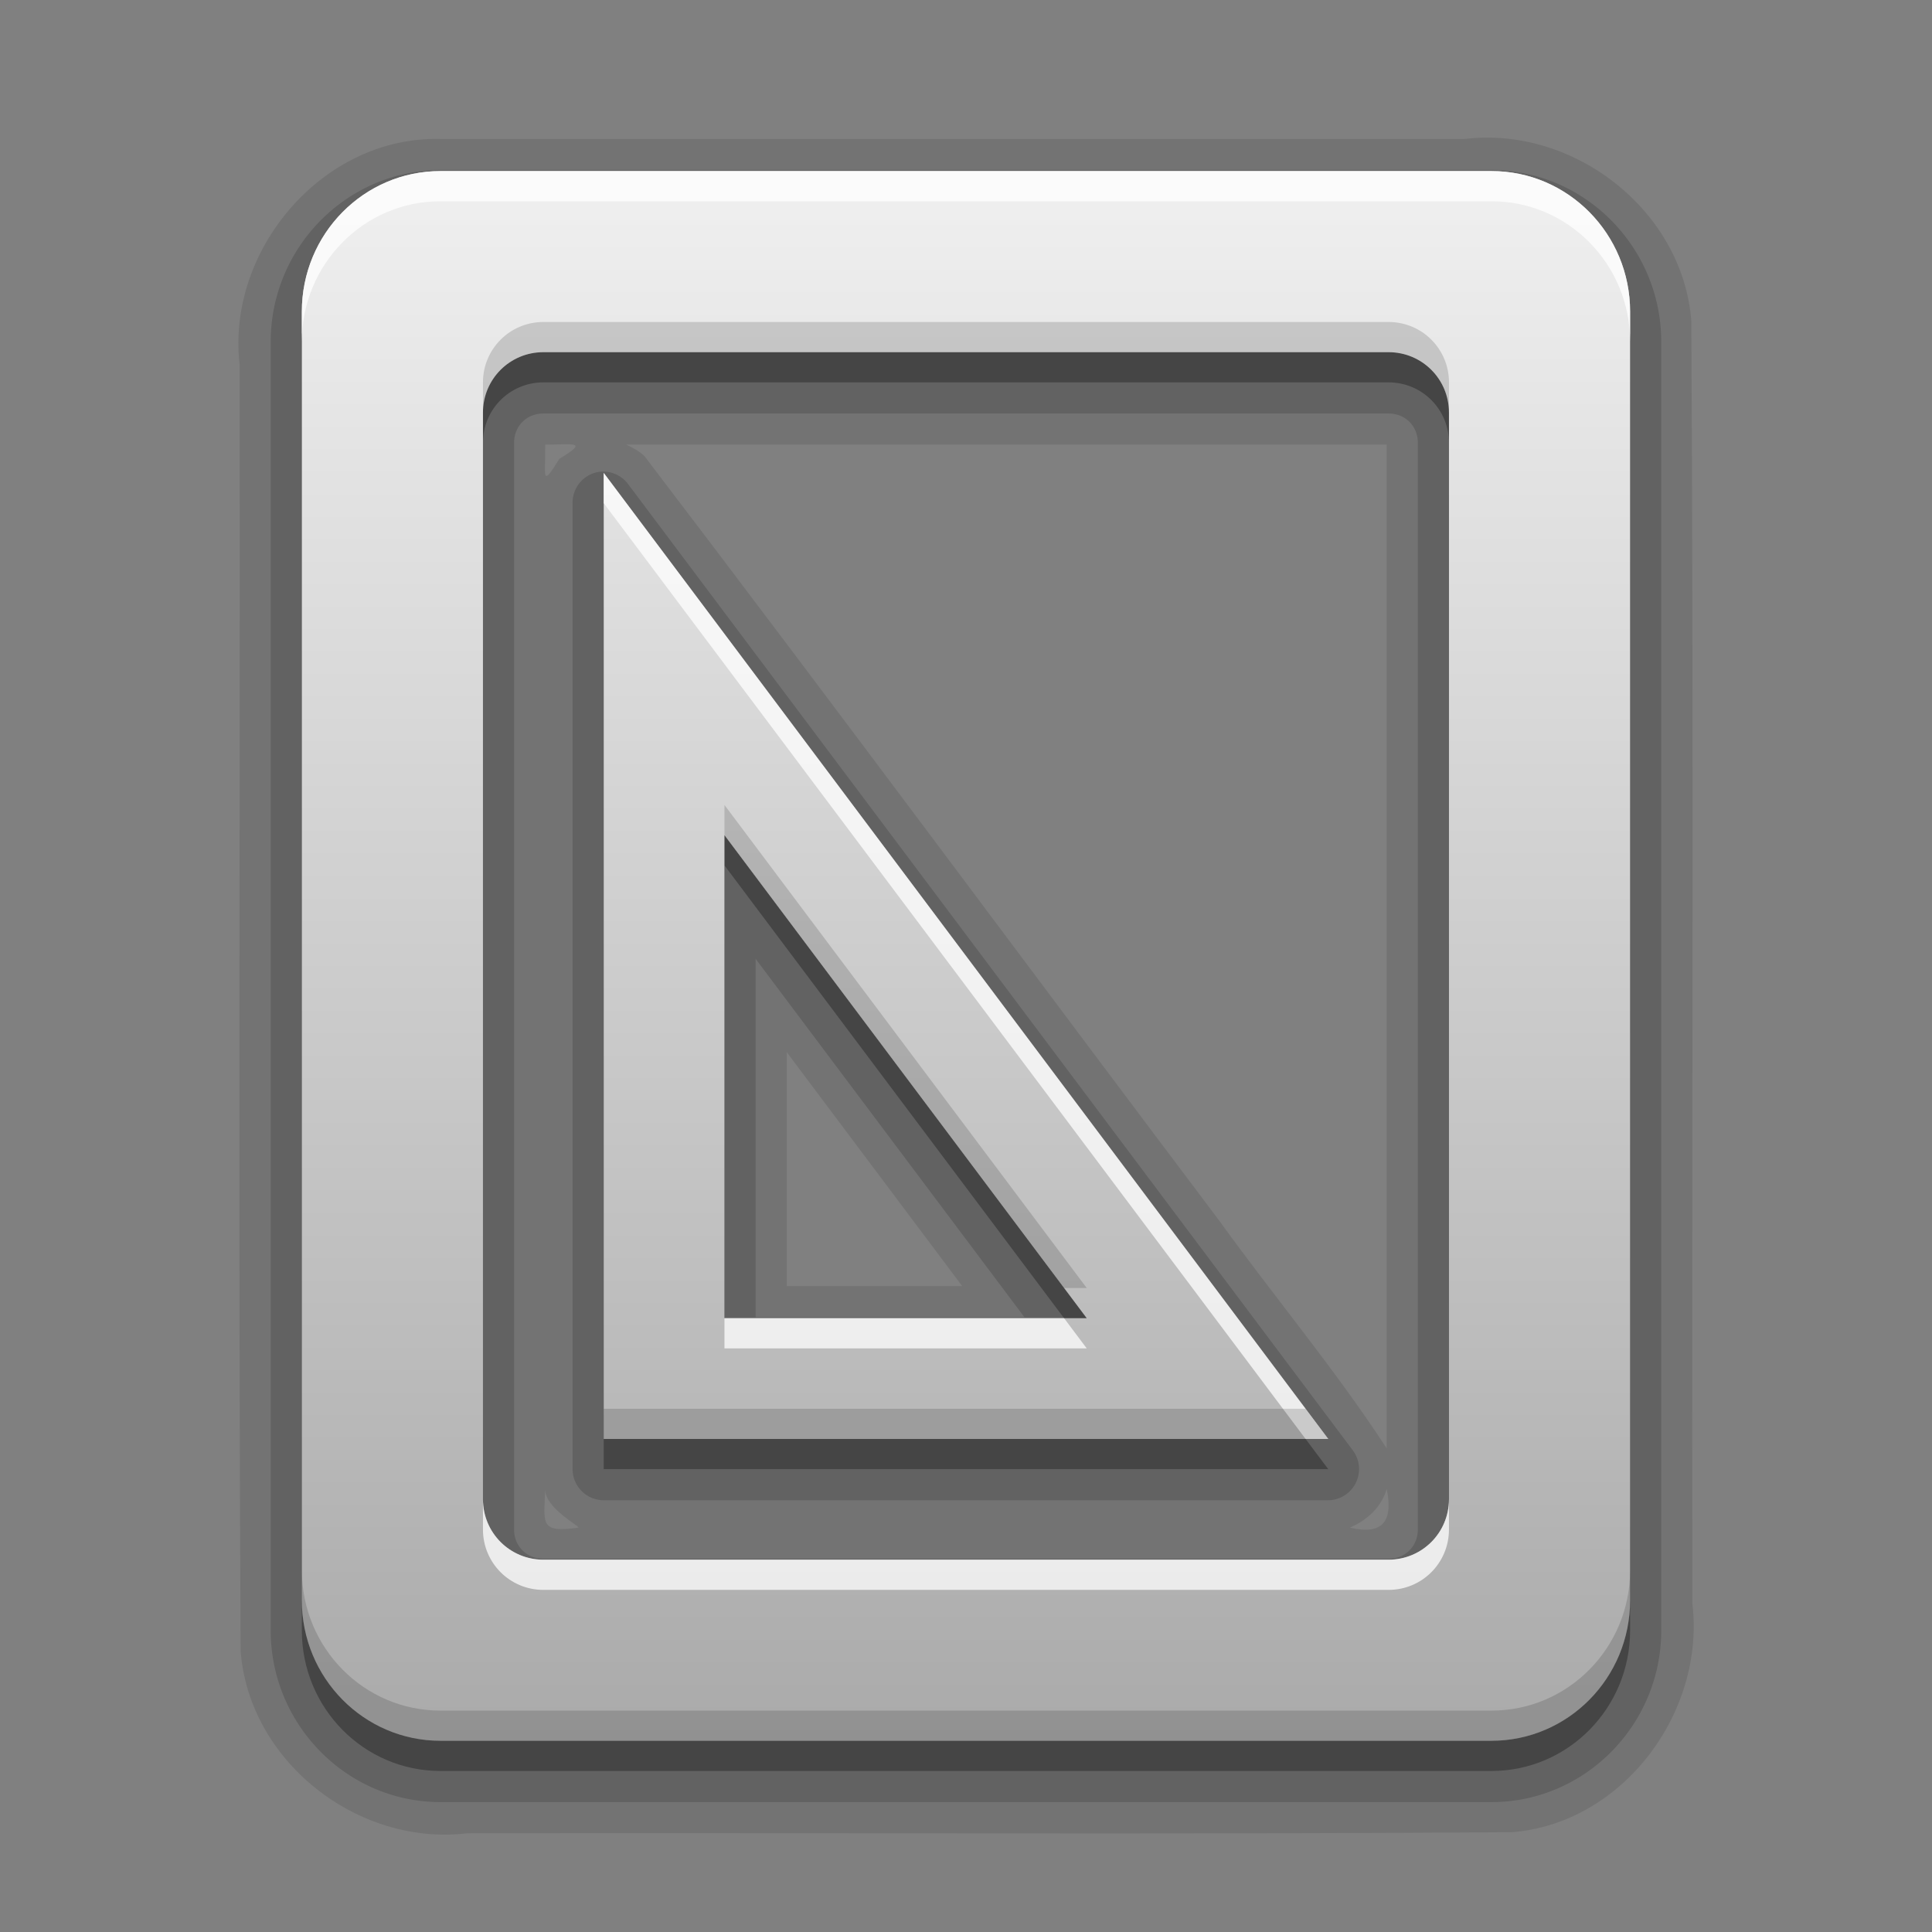 <?xml version="1.0" encoding="UTF-8" standalone="no"?>
<!-- Created with Inkscape (http://www.inkscape.org/) -->

<svg
   xmlns:dc="http://purl.org/dc/elements/1.1/"
   xmlns:cc="http://creativecommons.org/ns#"
   xmlns:rdf="http://www.w3.org/1999/02/22-rdf-syntax-ns#"
   xmlns:svg="http://www.w3.org/2000/svg"
   xmlns="http://www.w3.org/2000/svg"
   xmlns:xlink="http://www.w3.org/1999/xlink"
   xmlns:sodipodi="http://sodipodi.sourceforge.net/DTD/sodipodi-0.dtd"
   xmlns:inkscape="http://www.inkscape.org/namespaces/inkscape"
   version="1.0"
   width="96"
   height="96"
   id="svg2408"
   style="display:inline"
   sodipodi:docname="document-page-setup.svg"
   inkscape:version="0.92.2 2405546, 2018-03-11">
  <rect width="100%" height="100%" fill="#808080" stroke="none"/>
  <sodipodi:namedview
     pagecolor="#ffffff"
     bordercolor="#666666"
     borderopacity="1"
     objecttolerance="10"
     gridtolerance="10"
     guidetolerance="10"
     inkscape:pageopacity="0"
     inkscape:pageshadow="2"
     inkscape:window-width="750"
     inkscape:window-height="480"
     id="namedview1072"
     showgrid="false"
     inkscape:zoom="2.4583333"
     inkscape:cx="48"
     inkscape:cy="48"
     inkscape:window-x="52"
     inkscape:window-y="0"
     inkscape:window-maximized="0"
     inkscape:current-layer="svg2408" />
  <defs
     id="defs2410">
    <linearGradient
       id="linearGradient3637">
      <stop
         id="stop3639"
         style="stop-color:#f0f0f0;stop-opacity:1"
         offset="0" />
      <stop
         id="stop3641"
         style="stop-color:#dcdcdc;stop-opacity:1"
         offset="1" />
    </linearGradient>
    <linearGradient
       x1="45.448"
       y1="92.54"
       x2="45.448"
       y2="7.017"
       id="ButtonShadow"
       gradientUnits="userSpaceOnUse"
       gradientTransform="scale(1.006,0.994)">
      <stop
         id="stop3750"
         style="stop-color:#000000;stop-opacity:1"
         offset="0" />
      <stop
         id="stop3752"
         style="stop-color:#000000;stop-opacity:0.588"
         offset="1" />
    </linearGradient>
    <linearGradient
       id="linearGradient3737">
      <stop
         id="stop3739"
         style="stop-color:#ffffff;stop-opacity:1"
         offset="0" />
      <stop
         id="stop3741"
         style="stop-color:#ffffff;stop-opacity:0"
         offset="1" />
    </linearGradient>
    <linearGradient
       id="linearGradient3700">
      <stop
         id="stop3702"
         style="stop-color:#2276c5;stop-opacity:1"
         offset="0" />
      <stop
         id="stop3704"
         style="stop-color:#68baf4;stop-opacity:1"
         offset="1" />
    </linearGradient>
    <filter
       color-interpolation-filters="sRGB"
       id="filter3174">
      <feGaussianBlur
         id="feGaussianBlur3176"
         stdDeviation="1.71" />
    </filter>
    <linearGradient
       x1="36.357"
       y1="6"
       x2="36.357"
       y2="63.893"
       id="linearGradient3188"
       xlink:href="#linearGradient3737"
       gradientUnits="userSpaceOnUse" />
    <radialGradient
       cx="48"
       cy="90.172"
       r="42"
       fx="48"
       fy="90.172"
       id="radialGradient3619"
       xlink:href="#linearGradient3737"
       gradientUnits="userSpaceOnUse"
       gradientTransform="matrix(1.157,0,0,0.996,-7.551,0.197)" />
    <linearGradient
       x1="48"
       y1="90"
       x2="48"
       y2="5.988"
       id="linearGradient2843"
       xlink:href="#linearGradient3700"
       gradientUnits="userSpaceOnUse"
       gradientTransform="translate(0,100)" />
    <clipPath
       id="clipPath3625">
      <path
         d="M 0,0 0,96 96,96 96,0 0,0 z m 12,6 72,0 c 3.324,0 6,2.676 6,6 l 0,72 c 0,3.324 -2.676,6 -6,6 L 12,90 C 8.676,90 6,87.324 6,84 L 6,12 C 6,8.676 8.676,6 12,6 z"
         inkscape:connector-curvature="0"
         id="path3627"
         style="fill:#ffffff;fill-opacity:1;stroke:none" />
    </clipPath>
    <linearGradient
       x1="44.512"
       y1="6"
       x2="44.512"
       y2="90.015"
       id="linearGradient3643"
       xlink:href="#linearGradient3637"
       gradientUnits="userSpaceOnUse" />
    <clipPath
       id="clipPath3649">
      <rect
         width="76"
         height="76"
         rx="4"
         ry="4"
         x="10"
         y="10"
         id="rect3651"
         style="fill:#ffffff;fill-opacity:1;fill-rule:nonzero;stroke:none" />
    </clipPath>
    <filter
       color-interpolation-filters="sRGB"
       id="filter3657">
      <feGaussianBlur
         id="feGaussianBlur3659"
         stdDeviation="1.14" />
    </filter>
    <linearGradient
       id="linearGradient4081">
      <stop
         id="stop4083"
         style="stop-color:#aaaaaa;stop-opacity:1"
         offset="0" />
      <stop
         id="stop4085"
         style="stop-color:#f0f0f0;stop-opacity:1"
         offset="1" />
    </linearGradient>
    <linearGradient
       x1="49"
       y1="72.09"
       x2="49"
       y2="23.729"
       id="linearGradient3746"
       xlink:href="#linearGradient4081"
       gradientUnits="userSpaceOnUse"
       gradientTransform="matrix(1.263,0,0,1,81.053,0)" />
    <linearGradient
       x1="48"
       y1="74"
       x2="48"
       y2="21.914"
       id="linearGradient3762"
       xlink:href="#linearGradient4081"
       gradientUnits="userSpaceOnUse"
       gradientTransform="matrix(1.5,0,0,1.5,-24.001,-24.5)" />
    <linearGradient
       x1="36.357"
       y1="6"
       x2="36.357"
       y2="63.893"
       id="linearGradient3188-0"
       xlink:href="#linearGradient3737-0"
       gradientUnits="userSpaceOnUse" />
    <linearGradient
       id="linearGradient3737-0">
      <stop
         id="stop3739-0"
         style="stop-color:#ffffff;stop-opacity:1"
         offset="0" />
      <stop
         id="stop3741-7"
         style="stop-color:#ffffff;stop-opacity:0"
         offset="1" />
    </linearGradient>
    <radialGradient
       cx="48"
       cy="90.172"
       r="42"
       fx="48"
       fy="90.172"
       id="radialGradient3619-5"
       xlink:href="#linearGradient3737-0"
       gradientUnits="userSpaceOnUse"
       gradientTransform="matrix(1.157,0,0,0.996,-7.551,0.197)" />
    <linearGradient
       x1="45.448"
       y1="92.54"
       x2="45.448"
       y2="7.017"
       id="ButtonShadow-0"
       gradientUnits="userSpaceOnUse"
       gradientTransform="matrix(1.006,0,0,0.994,100,0)">
      <stop
         id="stop3750-8"
         style="stop-color:#000000;stop-opacity:1"
         offset="0" />
      <stop
         id="stop3752-5"
         style="stop-color:#000000;stop-opacity:0.588"
         offset="1" />
    </linearGradient>
    <linearGradient
       x1="32.251"
       y1="6.132"
       x2="32.251"
       y2="90.239"
       id="linearGradient3780"
       xlink:href="#ButtonShadow-0"
       gradientUnits="userSpaceOnUse"
       gradientTransform="matrix(1.024,0,0,-1.012,-1.143,98.071)" />
    <linearGradient
       x1="32.251"
       y1="6.132"
       x2="32.251"
       y2="90.239"
       id="linearGradient3772"
       xlink:href="#ButtonShadow-0"
       gradientUnits="userSpaceOnUse"
       gradientTransform="matrix(1.024,0,0,-1.012,-1.143,98.071)" />
    <linearGradient
       x1="32.251"
       y1="6.132"
       x2="32.251"
       y2="90.239"
       id="linearGradient3725-5"
       xlink:href="#ButtonShadow-0"
       gradientUnits="userSpaceOnUse"
       gradientTransform="matrix(1.024,0,0,-1.012,-1.143,98.071)" />
    <linearGradient
       x1="32.251"
       y1="6.132"
       x2="32.251"
       y2="90.239"
       id="linearGradient3721-5"
       xlink:href="#ButtonShadow-0"
       gradientUnits="userSpaceOnUse"
       gradientTransform="matrix(1,0,0,-1,0,97)" />
    <linearGradient
       x1="32.251"
       y1="6.132"
       x2="32.251"
       y2="90.239"
       id="linearGradient3289"
       xlink:href="#ButtonShadow-0"
       gradientUnits="userSpaceOnUse"
       gradientTransform="matrix(1.024,0,0,-1.012,-1.143,98.071)" />
  </defs>
  <g
     id="layer2"
     style="display:none">
    <rect
       width="86"
       height="85"
       rx="6"
       ry="6"
       x="5"
       y="7"
       clip-path="url(#clipPath3625)"
       id="rect3745"
       style="opacity:0.9;fill:url(#ButtonShadow);fill-opacity:1;fill-rule:nonzero;stroke:none;filter:url(#filter3174)" />
  </g>
  <g
     id="layer1"
     style="display:none">
    <rect
       width="84"
       height="84"
       rx="6"
       ry="6"
       x="6"
       y="6"
       id="rect2419"
       style="opacity:0.7;fill:#000000;fill-opacity:1;fill-rule:nonzero;stroke:none" />
    <path
       d="m 14,10 c -2.216,0 -4,1.784 -4,4 l 0,68 c 0,2.216 1.784,4 4,4 l 68,0 c 2.216,0 4,-1.784 4,-4 l 0,-68 c 0,-2.216 -1.784,-4 -4,-4 l -68,0 z m 0,3.062 68,0 c 0.579,0 0.938,0.359 0.938,0.938 l 0,68 c 0,0.579 -0.359,0.938 -0.938,0.938 l -68,0 c -0.579,0 -0.938,-0.359 -0.938,-0.938 l 0,-68 c 0,-0.579 0.359,-0.938 0.938,-0.938 z"
       inkscape:connector-curvature="0"
       id="rect3726"
       style="opacity:0.08;fill:#000000;fill-opacity:1;fill-rule:nonzero;stroke:none" />
    <path
       d="M 12,6 C 8.676,6 6,8.676 6,12 l 0,72 c 0,3.324 2.676,6 6,6 l 72,0 c 3.324,0 6,-2.676 6,-6 L 90,12 C 90,8.676 87.324,6 84,6 L 12,6 z m 2,4 68,0 c 2.216,0 4,1.784 4,4 l 0,68 c 0,2.216 -1.784,4 -4,4 l -68,0 c -2.216,0 -4,-1.784 -4,-4 l 0,-68 c 0,-2.216 1.784,-4 4,-4 z"
       inkscape:connector-curvature="0"
       id="rect3629"
       style="fill:url(#linearGradient3643);fill-opacity:1;fill-rule:nonzero;stroke:none" />
    <path
       d="M 12,6 C 8.676,6 6,8.676 6,12 l 0,2 0,68 0,2 c 0,0.335 0.041,0.651 0.094,0.969 0.049,0.296 0.097,0.597 0.188,0.875 0.01,0.03 0.021,0.064 0.031,0.094 0.099,0.288 0.235,0.547 0.375,0.812 0.145,0.274 0.316,0.536 0.5,0.781 0.184,0.246 0.374,0.473 0.594,0.688 0.44,0.428 0.943,0.815 1.5,1.094 0.279,0.14 0.573,0.247 0.875,0.344 -0.256,-0.1 -0.487,-0.236 -0.719,-0.375 -0.007,-0.004 -0.024,0.004 -0.031,0 -0.032,-0.019 -0.062,-0.043 -0.094,-0.062 -0.12,-0.077 -0.231,-0.164 -0.344,-0.25 -0.106,-0.081 -0.213,-0.161 -0.312,-0.25 C 8.478,88.557 8.309,88.373 8.156,88.188 8.049,88.057 7.938,87.922 7.844,87.781 7.819,87.743 7.805,87.695 7.781,87.656 7.716,87.553 7.651,87.452 7.594,87.344 7.493,87.149 7.388,86.928 7.312,86.719 7.305,86.697 7.289,86.678 7.281,86.656 7.249,86.564 7.245,86.469 7.219,86.375 7.188,86.268 7.148,86.172 7.125,86.062 7.052,85.721 7,85.364 7,85 L 7,83 7,15 7,13 C 7,10.218 9.218,8 12,8 l 2,0 68,0 2,0 c 2.782,0 5,2.218 5,5 l 0,2 0,68 0,2 c 0,0.364 -0.052,0.721 -0.125,1.062 -0.044,0.207 -0.088,0.398 -0.156,0.594 -0.008,0.022 -0.023,0.041 -0.031,0.062 -0.063,0.174 -0.138,0.367 -0.219,0.531 -0.042,0.083 -0.079,0.17 -0.125,0.25 -0.055,0.097 -0.127,0.188 -0.188,0.281 -0.094,0.141 -0.205,0.276 -0.312,0.406 -0.143,0.174 -0.303,0.347 -0.469,0.5 -0.011,0.01 -0.02,0.021 -0.031,0.031 -0.138,0.126 -0.285,0.234 -0.438,0.344 -0.103,0.073 -0.204,0.153 -0.312,0.219 -0.007,0.004 -0.024,-0.004 -0.031,0 -0.232,0.139 -0.463,0.275 -0.719,0.375 0.302,-0.097 0.596,-0.204 0.875,-0.344 0.557,-0.279 1.06,-0.666 1.5,-1.094 0.22,-0.214 0.409,-0.442 0.594,-0.688 0.184,-0.246 0.355,-0.508 0.5,-0.781 0.14,-0.265 0.276,-0.525 0.375,-0.812 0.01,-0.031 0.021,-0.063 0.031,-0.094 0.09,-0.278 0.139,-0.579 0.188,-0.875 C 89.959,84.651 90,84.335 90,84 l 0,-2 0,-68 0,-2 C 90,8.676 87.324,6 84,6 L 12,6 z"
       inkscape:connector-curvature="0"
       id="rect3728"
       style="fill:url(#linearGradient3188);fill-opacity:1;fill-rule:nonzero;stroke:none" />
    <path
       d="M 12,90 C 8.676,90 6,87.324 6,84 L 6,82 6,14 6,12 c 0,-0.335 0.041,-0.651 0.094,-0.969 0.049,-0.296 0.097,-0.597 0.188,-0.875 C 6.291,10.126 6.302,10.093 6.312,10.062 6.411,9.775 6.547,9.515 6.688,9.25 6.832,8.976 7.003,8.714 7.188,8.469 7.372,8.223 7.561,7.995 7.781,7.781 8.221,7.353 8.724,6.967 9.281,6.688 9.56,6.548 9.855,6.441 10.156,6.344 9.9,6.444 9.67,6.58 9.438,6.719 c -0.007,0.004 -0.024,-0.004 -0.031,0 -0.032,0.019 -0.062,0.043 -0.094,0.062 -0.12,0.077 -0.231,0.164 -0.344,0.25 -0.106,0.081 -0.213,0.161 -0.312,0.25 C 8.478,7.443 8.309,7.627 8.156,7.812 8.049,7.943 7.938,8.078 7.844,8.219 7.819,8.257 7.805,8.305 7.781,8.344 7.716,8.447 7.651,8.548 7.594,8.656 7.493,8.851 7.388,9.072 7.312,9.281 7.305,9.303 7.289,9.322 7.281,9.344 7.249,9.436 7.245,9.531 7.219,9.625 7.188,9.732 7.148,9.828 7.125,9.938 7.052,10.279 7,10.636 7,11 l 0,2 0,68 0,2 c 0,2.782 2.218,5 5,5 l 2,0 68,0 2,0 c 2.782,0 5,-2.218 5,-5 l 0,-2 0,-68 0,-2 C 89,10.636 88.948,10.279 88.875,9.938 88.831,9.731 88.787,9.54 88.719,9.344 88.711,9.322 88.695,9.303 88.688,9.281 88.625,9.108 88.549,8.914 88.469,8.75 88.427,8.667 88.39,8.58 88.344,8.5 88.289,8.403 88.217,8.312 88.156,8.219 88.062,8.078 87.951,7.943 87.844,7.812 87.701,7.638 87.541,7.466 87.375,7.312 87.364,7.302 87.355,7.291 87.344,7.281 87.205,7.156 87.059,7.047 86.906,6.938 86.804,6.864 86.702,6.784 86.594,6.719 c -0.007,-0.004 -0.024,0.004 -0.031,0 -0.232,-0.139 -0.463,-0.275 -0.719,-0.375 0.302,0.097 0.596,0.204 0.875,0.344 0.557,0.279 1.06,0.666 1.5,1.094 0.22,0.214 0.409,0.442 0.594,0.688 0.184,0.246 0.355,0.508 0.5,0.781 0.14,0.265 0.276,0.525 0.375,0.812 0.01,0.031 0.021,0.063 0.031,0.094 0.09,0.278 0.139,0.579 0.188,0.875 C 89.959,11.349 90,11.665 90,12 l 0,2 0,68 0,2 c 0,3.324 -2.676,6 -6,6 l -72,0 z"
       inkscape:connector-curvature="0"
       id="path3615"
       style="opacity:0.6;fill:url(#radialGradient3619);fill-opacity:1;fill-rule:nonzero;stroke:none" />
    <rect
       width="84"
       height="84"
       rx="6"
       ry="6"
       x="6"
       y="106"
       id="rect2841"
       style="fill:url(#linearGradient2843);fill-opacity:1;fill-rule:nonzero;stroke:none" />
    <rect
       width="76"
       height="76"
       rx="4"
       ry="4"
       x="10"
       y="110"
       id="rect3634"
       style="fill:#ff0000;fill-opacity:1;fill-rule:nonzero;stroke:none" />
    <path
       d="m 14,9 c -2.753,0 -5,2.247 -5,5 l 0,68 c 0,2.753 2.247,5 5,5 l 68,0 c 2.753,0 5,-2.247 5,-5 L 87,14 C 87,11.247 84.753,9 82,9 L 14,9 z m 0,2 68,0 c 1.679,0 3,1.321 3,3 l 0,68 c 0,1.679 -1.321,3 -3,3 l -68,0 c -1.679,0 -3,-1.321 -3,-3 l 0,-68 c 0,-1.679 1.321,-3 3,-3 z"
       inkscape:connector-curvature="0"
       transform="translate(-110,0)"
       clip-path="url(#clipPath3649)"
       id="rect3647"
       style="font-size:medium;font-style:normal;font-variant:normal;font-weight:normal;font-stretch:normal;text-indent:0;text-align:start;text-decoration:none;line-height:normal;letter-spacing:normal;word-spacing:normal;text-transform:none;direction:ltr;block-progression:tb;writing-mode:lr-tb;text-anchor:start;color:#000000;fill:#000000;fill-opacity:1;stroke:none;stroke-width:2;marker:none;visibility:visible;display:inline;overflow:visible;filter:url(#filter3657);enable-background:accumulate;font-family:Abandoned Bitplane;-inkscape-font-specification:Abandoned Bitplane" />
    <path
       d="m 14.089,10 c -2.216,0 -4,1.784 -4,4 l 0,68 c 0,2.216 1.784,4 4,4 l 68,0 c 2.216,0 4,-1.784 4,-4 l 0,-68 c 0,-2.216 -1.784,-4 -4,-4 l -68,0 z m 0,2 68,0 c 1.14,0 2,0.86 2,2 l 0,68 c 0,1.14 -0.86,2 -2,2 l -68,0 c -1.14,0 -2,-0.86 -2,-2 l 0,-68 c 0,-1.14 0.86,-2 2,-2 z"
       inkscape:connector-curvature="0"
       id="path3709"
       style="opacity:0.16;fill:#000000;fill-opacity:1;fill-rule:nonzero;stroke:none" />
    <path
       d="m 14,10 c -2.216,0 -4,1.784 -4,4 l 0,68 c 0,2.216 1.784,4 4,4 l 68,0 c 2.216,0 4,-1.784 4,-4 l 0,-68 c 0,-2.216 -1.784,-4 -4,-4 l -68,0 z m 0,1 68,0 c 1.674,0 3,1.326 3,3 l 0,68 c 0,1.674 -1.326,3 -3,3 l -68,0 c -1.674,0 -3,-1.326 -3,-3 l 0,-68 c 0,-1.674 1.326,-3 3,-3 z"
       inkscape:connector-curvature="0"
       id="path3707"
       style="opacity:0.36;fill:#000000;fill-opacity:1;fill-rule:nonzero;stroke:none" />
  </g>
  <path
     style="color:#000000;display:inline;overflow:visible;visibility:visible;opacity:0.1;fill:#000000;fill-opacity:1;fill-rule:nonzero;stroke:none;stroke-width:1.5;marker:none;enable-background:accumulate"
     id="path3975"
     inkscape:connector-curvature="0"
     d="m 21.889,6.906 c -5.818,-0.156 -10.633,5.488 -9.984,11.187 0.034,21.314 -0.069,42.633 0.052,63.945 0.414,5.504 5.843,9.715 11.264,9.056 17.302,-0.035 34.609,0.07 51.908,-0.053 5.521,-0.442 9.607,-5.959 8.964,-11.356 -0.034,-21.24 0.069,-42.485 -0.052,-63.723 -0.414,-5.504 -5.843,-9.715 -11.264,-9.056 -16.963,0 -33.925,0 -50.888,0 z m 5.203,15.187 c 1.413,-0.001 2.189,-0.195 0.703,0.703 -0.922,1.501 -0.688,0.855 -0.703,-0.628 v -0.075 z m 4.031,0 c 12.594,0 25.188,0 37.781,0 0,16.625 0,33.25 0,49.875 C 66.357,68.059 63.32,64.45 60.585,60.656 51.052,48.005 41.618,35.25 32.024,22.664 31.769,22.419 31.443,22.249 31.124,22.094 Z m 7.969,30.188 c 2.906,3.875 5.812,7.75 8.719,11.625 -2.906,0 -5.812,0 -8.719,0 0,-3.875 0,-7.75 0,-11.625 z m 29.812,21.703 c 0.332,1.582 -0.184,2.316 -1.828,1.922 0.838,-0.354 1.578,-1.03 1.828,-1.922 z m -41.812,0.047 c 0.022,0.914 1.681,1.781 1.653,1.875 -1.923,0.27 -1.72,-0.168 -1.653,-1.875 z" />
  <path
     inkscape:connector-curvature="0"
     style="color:#000000;display:inline;overflow:visible;visibility:visible;opacity:0.15;fill:#000000;fill-opacity:1;fill-rule:nonzero;stroke:none;stroke-width:1.5;marker:none;enable-background:accumulate"
     id="path3971"
     d="m 21.889,8.453 c -4.657,0 -8.438,3.848 -8.438,8.531 v 64.031 c 0,4.684 3.781,8.531 8.438,8.531 h 52.219 c 4.657,0 8.438,-3.848 8.438,-8.531 v -64.031 c 0,-4.684 -3.781,-8.531 -8.438,-8.531 z m 5.109,12.094 h 1.5 39 1.5 c 0.83,0 1.453,0.623 1.453,1.453 v 1.5 51 1.5 c 0,0.83 -0.623,1.453 -1.453,1.453 h -1.5 -39 -1.5 c -0.83,0 -1.453,-0.623 -1.453,-1.453 v -1.5 -51 -1.5 c 0,-0.83 0.623,-1.453 1.453,-1.453 z m 2.719,2.906 a 1.55,1.55 0 0 0 -1.266,1.547 v 48 a 1.55,1.55 0 0 0 1.547,1.547 h 36 a 1.55,1.55 0 0 0 1.219,-2.484 l -36,-48 a 1.55,1.55 0 0 0 -1.5,-0.609 z m 7.828,24.188 13.359,17.812 H 37.546 Z" />
  <path
     style="color:#000000;display:inline;overflow:visible;visibility:visible;opacity:0.3;fill:#000000;fill-opacity:1;fill-rule:nonzero;stroke:none;stroke-width:1.5;marker:none;enable-background:accumulate"
     id="path3965"
     inkscape:connector-curvature="0"
     d="m 21.889,10 c -3.809,0 -6.891,3.126 -6.891,6.984 v 64.031 c 0,3.858 3.082,6.984 6.891,6.984 h 52.219 c 3.809,0 6.891,-3.126 6.891,-6.984 v -64.031 c 0,-3.858 -3.082,-6.984 -6.891,-6.984 z m 5.109,9 h 1.5 39 1.5 c 1.662,0 3,1.338 3,3 v 1.5 51 1.5 c 0,1.662 -1.338,3 -3,3 h -1.5 -39 -1.5 c -1.662,0 -3,-1.338 -3,-3 v -1.5 -51 -1.5 c 0,-1.662 1.338,-3 3,-3 z m 3,6 v 48 h 36 z m 6,18 18,24 h -18 z" />
  <path
     inkscape:connector-curvature="0"
     style="opacity:0.1;fill:#000000;fill-opacity:1;stroke:none"
     id="path3778"
     d="m 123.781,22.938 c -4.8e-4,2.5e-5 -0.093,0.031 -0.094,0.031 a 1.014,1.014 0 0 0 -0.125,0 c -7.6e-4,1.72e-4 -0.187,0.062 -0.188,0.062 -7.5e-4,2.36e-4 -0.156,0.062 -0.156,0.062 -7.2e-4,2.99e-4 -0.156,0.062 -0.156,0.062 -7e-4,3.59e-4 -0.156,0.093 -0.156,0.094 -6.6e-4,4.17e-4 -0.124,0.093 -0.125,0.094 -6.2e-4,4.72e-4 -0.156,0.124 -0.156,0.125 -5.8e-4,5.23e-4 -0.124,0.124 -0.125,0.125 -5.3e-4,5.71e-4 -0.093,0.124 -0.094,0.125 -4.8e-4,6.14e-4 -0.125,0.124 -0.125,0.125 -4.3e-4,6.53e-4 -0.062,0.156 -0.062,0.156 -3.7e-4,6.88e-4 -0.093,0.156 -0.094,0.156 -3.1e-4,7.17e-4 -0.062,0.156 -0.062,0.156 -2.5e-4,7.41e-4 -0.062,0.187 -0.062,0.188 -1.9e-4,7.59e-4 -0.031,0.155 -0.031,0.156 -1.2e-4,7.73e-4 6e-5,0.187 0,0.188 -6e-5,7.8e-4 -1e-5,0.155 0,0.156 v 6 c 1e-5,8.89e-4 -1e-4,0.218 0,0.219 1e-4,8.84e-4 0.031,0.187 0.031,0.188 1.8e-4,8.71e-4 0.062,0.187 0.062,0.188 2.6e-4,8.5e-4 0.062,0.187 0.062,0.188 3.4e-4,8.2e-4 0.062,0.187 0.062,0.188 4.2e-4,7.83e-4 0.124,0.156 0.125,0.156 5e-4,7.38e-4 0.124,0.156 0.125,0.156 5.6e-4,6.87e-4 0.124,0.156 0.125,0.156 6.3e-4,6.29e-4 0.156,0.124 0.156,0.125 6.9e-4,5.65e-4 0.156,0.125 0.156,0.125 7.4e-4,4.96e-4 0.155,0.125 0.156,0.125 7.8e-4,4.22e-4 0.187,0.062 0.188,0.062 8.2e-4,3.44e-4 0.187,0.062 0.188,0.062 5.5e-4,1.71e-4 0.068,0.017 0.125,0.031 -0.037,0.01 -0.156,0.062 -0.156,0.062 -7.5e-4,2.36e-4 -0.156,0.062 -0.156,0.062 -7.2e-4,2.99e-4 -0.156,0.062 -0.156,0.062 -7e-4,3.59e-4 -0.156,0.093 -0.156,0.094 -6.6e-4,4.17e-4 -0.124,0.093 -0.125,0.094 -6.2e-4,4.72e-4 -0.156,0.124 -0.156,0.125 -5.8e-4,5.23e-4 -0.124,0.124 -0.125,0.125 -5.3e-4,5.71e-4 -0.093,0.124 -0.094,0.125 -4.8e-4,6.14e-4 -0.125,0.124 -0.125,0.125 -4.3e-4,6.53e-4 -0.062,0.156 -0.062,0.156 -3.7e-4,6.88e-4 -0.093,0.156 -0.094,0.156 -3.1e-4,7.17e-4 -0.062,0.156 -0.062,0.156 -2.5e-4,7.41e-4 -0.062,0.187 -0.062,0.188 -1.9e-4,7.59e-4 -0.031,0.155 -0.031,0.156 -1.2e-4,7.73e-4 6e-5,0.187 0,0.188 -6e-5,7.8e-4 -1e-5,0.155 0,0.156 v 6 c 1e-5,8.89e-4 -1e-4,0.218 0,0.219 1e-4,8.84e-4 0.031,0.187 0.031,0.188 1.8e-4,8.71e-4 0.062,0.187 0.062,0.188 2.6e-4,8.5e-4 0.062,0.187 0.062,0.188 3.4e-4,8.2e-4 0.062,0.187 0.062,0.188 4.2e-4,7.83e-4 0.124,0.156 0.125,0.156 5e-4,7.38e-4 0.124,0.156 0.125,0.156 5.6e-4,6.87e-4 0.124,0.156 0.125,0.156 6.3e-4,6.29e-4 0.156,0.124 0.156,0.125 6.9e-4,5.65e-4 0.156,0.125 0.156,0.125 7.4e-4,4.96e-4 0.155,0.125 0.156,0.125 7.8e-4,4.22e-4 0.187,0.062 0.188,0.062 8.2e-4,3.44e-4 0.187,0.062 0.188,0.062 5.5e-4,1.71e-4 0.068,0.017 0.125,0.031 -0.037,0.01 -0.156,0.062 -0.156,0.062 -7.5e-4,2.36e-4 -0.156,0.062 -0.156,0.062 -7.2e-4,2.99e-4 -0.156,0.062 -0.156,0.062 -7e-4,3.59e-4 -0.156,0.093 -0.156,0.094 -6.6e-4,4.17e-4 -0.124,0.093 -0.125,0.094 -6.2e-4,4.72e-4 -0.156,0.124 -0.156,0.125 -5.8e-4,5.23e-4 -0.124,0.124 -0.125,0.125 -5.3e-4,5.71e-4 -0.093,0.124 -0.094,0.125 -4.8e-4,6.14e-4 -0.125,0.124 -0.125,0.125 -4.3e-4,6.53e-4 -0.062,0.156 -0.062,0.156 -3.7e-4,6.88e-4 -0.093,0.156 -0.094,0.156 -3.1e-4,7.17e-4 -0.062,0.156 -0.062,0.156 -2.5e-4,7.41e-4 -0.062,0.187 -0.062,0.188 -1.9e-4,7.59e-4 -0.031,0.155 -0.031,0.156 -1.2e-4,7.73e-4 6e-5,0.187 0,0.188 -6e-5,7.8e-4 -1e-5,0.155 0,0.156 v 6 c 1e-5,8.89e-4 -1e-4,0.218 0,0.219 1e-4,8.84e-4 0.031,0.187 0.031,0.188 1.8e-4,8.71e-4 0.062,0.187 0.062,0.188 2.6e-4,8.5e-4 0.062,0.187 0.062,0.188 3.4e-4,8.2e-4 0.062,0.187 0.062,0.188 4.2e-4,7.83e-4 0.124,0.156 0.125,0.156 5e-4,7.38e-4 0.124,0.156 0.125,0.156 5.6e-4,6.87e-4 0.124,0.156 0.125,0.156 6.3e-4,6.29e-4 0.156,0.124 0.156,0.125 6.9e-4,5.65e-4 0.156,0.125 0.156,0.125 7.4e-4,4.96e-4 0.155,0.125 0.156,0.125 7.8e-4,4.22e-4 0.187,0.062 0.188,0.062 8.2e-4,3.44e-4 0.187,0.062 0.188,0.062 8.5e-4,2.63e-4 0.187,0.062 0.188,0.062 8.7e-4,1.8e-4 0.187,0.031 0.188,0.031 8.8e-4,9.5e-5 0.218,-9e-6 0.219,0 h 48 c 8.9e-4,-9e-6 0.218,9.5e-5 0.219,0 8.8e-4,-9.5e-5 0.187,-0.031 0.188,-0.031 8.7e-4,-1.8e-4 0.187,-0.062 0.188,-0.062 8.5e-4,-2.63e-4 0.187,-0.062 0.188,-0.062 8.2e-4,-3.44e-4 0.187,-0.062 0.188,-0.062 7.8e-4,-4.22e-4 0.156,-0.125 0.156,-0.125 7.4e-4,-4.96e-4 0.156,-0.124 0.156,-0.125 6.9e-4,-5.65e-4 0.156,-0.124 0.156,-0.125 6.3e-4,-6.29e-4 0.124,-0.156 0.125,-0.156 5.6e-4,-6.87e-4 0.124,-0.156 0.125,-0.156 5e-4,-7.38e-4 0.125,-0.155 0.125,-0.156 4.2e-4,-7.83e-4 0.062,-0.187 0.062,-0.188 3.4e-4,-8.2e-4 0.062,-0.187 0.062,-0.188 2.6e-4,-8.5e-4 0.062,-0.187 0.062,-0.188 1.8e-4,-8.71e-4 0.031,-0.187 0.031,-0.188 9e-5,-8.84e-4 -1e-5,-0.218 0,-0.219 v -6 c -1e-5,-8.89e-4 9e-5,-0.218 0,-0.219 -1e-4,-8.84e-4 -0.031,-0.187 -0.031,-0.188 -1.8e-4,-8.71e-4 -0.062,-0.187 -0.062,-0.188 -2.6e-4,-8.5e-4 -0.062,-0.187 -0.062,-0.188 -3.4e-4,-8.2e-4 -0.062,-0.187 -0.062,-0.188 -4.2e-4,-7.83e-4 -0.124,-0.156 -0.125,-0.156 -5e-4,-7.38e-4 -0.124,-0.156 -0.125,-0.156 -5.7e-4,-6.87e-4 -0.124,-0.156 -0.125,-0.156 -6.3e-4,-6.29e-4 -0.156,-0.124 -0.156,-0.125 -6.9e-4,-5.65e-4 -0.156,-0.125 -0.156,-0.125 -7.4e-4,-4.96e-4 -0.155,-0.125 -0.156,-0.125 -7.8e-4,-4.22e-4 -0.187,-0.062 -0.188,-0.062 -8.2e-4,-3.44e-4 -0.187,-0.062 -0.188,-0.062 -8.5e-4,-2.63e-4 -0.187,-0.062 -0.188,-0.062 8.7e-4,-1.8e-4 0.187,-0.062 0.188,-0.062 8.5e-4,-2.63e-4 0.187,-0.062 0.188,-0.062 8.2e-4,-3.44e-4 0.187,-0.062 0.188,-0.062 7.8e-4,-4.22e-4 0.156,-0.125 0.156,-0.125 7.4e-4,-4.96e-4 0.156,-0.124 0.156,-0.125 6.9e-4,-5.65e-4 0.156,-0.124 0.156,-0.125 6.3e-4,-6.29e-4 0.124,-0.156 0.125,-0.156 5.6e-4,-6.87e-4 0.124,-0.156 0.125,-0.156 5e-4,-7.38e-4 0.125,-0.155 0.125,-0.156 4.2e-4,-7.83e-4 0.062,-0.187 0.062,-0.188 3.4e-4,-8.2e-4 0.062,-0.187 0.062,-0.188 2.6e-4,-8.5e-4 0.062,-0.187 0.062,-0.188 1.8e-4,-8.71e-4 0.031,-0.187 0.031,-0.188 9e-5,-8.84e-4 -1e-5,-0.218 0,-0.219 v -6 c -1e-5,-8.89e-4 9e-5,-0.218 0,-0.219 -1e-4,-8.84e-4 -0.031,-0.187 -0.031,-0.188 -1.8e-4,-8.71e-4 -0.062,-0.187 -0.062,-0.188 -2.6e-4,-8.5e-4 -0.062,-0.187 -0.062,-0.188 -3.4e-4,-8.2e-4 -0.062,-0.187 -0.062,-0.188 -4.2e-4,-7.83e-4 -0.124,-0.156 -0.125,-0.156 -5e-4,-7.38e-4 -0.124,-0.156 -0.125,-0.156 -5.7e-4,-6.87e-4 -0.124,-0.156 -0.125,-0.156 -6.3e-4,-6.29e-4 -0.156,-0.124 -0.156,-0.125 -6.9e-4,-5.65e-4 -0.156,-0.125 -0.156,-0.125 -7.4e-4,-4.96e-4 -0.155,-0.125 -0.156,-0.125 -7.8e-4,-4.22e-4 -0.187,-0.062 -0.188,-0.062 -8.2e-4,-3.44e-4 -0.187,-0.062 -0.188,-0.062 -8.5e-4,-2.63e-4 -0.187,-0.062 -0.188,-0.062 8.7e-4,-1.8e-4 0.187,-0.062 0.188,-0.062 8.5e-4,-2.63e-4 0.187,-0.062 0.188,-0.062 8.2e-4,-3.44e-4 0.187,-0.062 0.188,-0.062 7.8e-4,-4.22e-4 0.156,-0.125 0.156,-0.125 7.4e-4,-4.96e-4 0.156,-0.124 0.156,-0.125 6.9e-4,-5.65e-4 0.156,-0.124 0.156,-0.125 6.3e-4,-6.29e-4 0.124,-0.156 0.125,-0.156 5.6e-4,-6.87e-4 0.124,-0.156 0.125,-0.156 5e-4,-7.38e-4 0.125,-0.155 0.125,-0.156 4.2e-4,-7.83e-4 0.062,-0.187 0.062,-0.188 3.4e-4,-8.2e-4 0.062,-0.187 0.062,-0.188 2.6e-4,-8.5e-4 0.062,-0.187 0.062,-0.188 1.8e-4,-8.71e-4 0.031,-0.187 0.031,-0.188 9e-5,-8.84e-4 -1e-5,-0.218 0,-0.219 v -6 c -1e-5,-8.89e-4 9e-5,-0.218 0,-0.219 -1e-4,-8.84e-4 -0.031,-0.187 -0.031,-0.188 -1.8e-4,-8.71e-4 -0.062,-0.187 -0.062,-0.188 -2.6e-4,-8.5e-4 -0.062,-0.187 -0.062,-0.188 -3.4e-4,-8.2e-4 -0.062,-0.187 -0.062,-0.188 -4.2e-4,-7.83e-4 -0.124,-0.156 -0.125,-0.156 -5e-4,-7.38e-4 -0.124,-0.156 -0.125,-0.156 -5.7e-4,-6.87e-4 -0.124,-0.156 -0.125,-0.156 -6.3e-4,-6.29e-4 -0.156,-0.124 -0.156,-0.125 -6.9e-4,-5.65e-4 -0.156,-0.125 -0.156,-0.125 -7.4e-4,-4.96e-4 -0.155,-0.125 -0.156,-0.125 -7.8e-4,-4.22e-4 -0.187,-0.062 -0.188,-0.062 -8.2e-4,-3.44e-4 -0.187,-0.062 -0.188,-0.062 -8.5e-4,-2.63e-4 -0.187,-0.062 -0.188,-0.062 -8.7e-4,-1.8e-4 -0.187,-0.031 -0.188,-0.031 -8.8e-4,-9.5e-5 -0.218,9e-6 -0.219,0 h -47.906 c -4.8e-4,-5.1e-5 -0.093,-0.031 -0.094,-0.031 -4.8e-4,-2.5e-5 -0.125,0 -0.125,0 -4.8e-4,0 -0.093,-2.5e-5 -0.094,0 z m 36.156,30.969 c -5.1e-4,1.9e-5 -0.124,0.031 -0.125,0.031 -8.5e-4,8.5e-5 -0.187,0.031 -0.188,0.031 -8.4e-4,1.65e-4 -0.187,0.031 -0.188,0.031 -8.2e-4,2.43e-4 -0.187,0.062 -0.188,0.062 -8e-4,3.18e-4 -0.187,0.093 -0.188,0.094 -7.6e-4,3.91e-4 -0.156,0.093 -0.156,0.094 -7.2e-4,4.61e-4 -0.156,0.093 -0.156,0.094 -6.8e-4,5.27e-4 -0.156,0.124 -0.156,0.125 -6.3e-4,5.88e-4 -0.124,0.156 -0.125,0.156 -5.7e-4,6.43e-4 -0.124,0.124 -0.125,0.125 -5.1e-4,6.94e-4 -0.093,0.187 -0.094,0.188 -4.4e-4,7.38e-4 -0.093,0.155 -0.094,0.156 -3.7e-4,7.75e-4 -0.062,0.187 -0.062,0.188 -2.9e-4,8.06e-4 -0.062,0.187 -0.062,0.188 -2.2e-4,8.3e-4 -0.062,0.187 -0.062,0.188 -1.4e-4,8.47e-4 6e-5,0.187 0,0.188 -5e-5,7.13e-4 9.4e-4,0.112 0,0.156 -1.9e-4,0.009 0,0.031 0,0.031 v 2.938 h -19.938 V 56 c 0,-4.81e-4 3e-5,-0.125 0,-0.125 -3e-5,-4.8e-4 5e-5,-0.093 0,-0.094 -5e-5,-4.78e-4 8e-5,-0.093 0,-0.094 -8e-5,-4.75e-4 -0.031,-0.125 -0.031,-0.125 -1e-4,-4.7e-4 -0.031,-0.093 -0.031,-0.094 -1.3e-4,-4.64e-4 -0.031,-0.093 -0.031,-0.094 -1.5e-4,-4.57e-4 -0.031,-0.125 -0.031,-0.125 -1.7e-4,-4.48e-4 -0.031,-0.093 -0.031,-0.094 -2e-4,-4.39e-4 -0.062,-0.093 -0.062,-0.094 -2.2e-4,-4.28e-4 -0.062,-0.093 -0.062,-0.094 -2.4e-4,-4.15e-4 -0.031,-0.093 -0.031,-0.094 -2.6e-4,-4.02e-4 -0.062,-0.093 -0.062,-0.094 -2.8e-4,-3.88e-4 -0.062,-0.062 -0.062,-0.062 -3e-4,-3.72e-4 -0.093,-0.093 -0.094,-0.094 -3.2e-4,-3.56e-4 -0.062,-0.093 -0.062,-0.094 -3.4e-4,-3.39e-4 -0.093,-0.062 -0.094,-0.062 -3.6e-4,-3.2e-4 -0.062,-0.062 -0.062,-0.062 -3.8e-4,-3.01e-4 -0.093,-0.062 -0.094,-0.062 -3.9e-4,-2.81e-4 -0.093,-0.062 -0.094,-0.062 -4.1e-4,-2.6e-4 -0.093,-0.062 -0.094,-0.062 -4.2e-4,-2.38e-4 -0.093,-0.062 -0.094,-0.062 -4.3e-4,-2.16e-4 -0.093,-0.031 -0.094,-0.031 -4.4e-4,-1.93e-4 -0.093,-0.031 -0.094,-0.031 -4.5e-4,-1.7e-4 -0.093,-0.062 -0.094,-0.062 -4.6e-4,-1.46e-4 -0.125,1.22e-4 -0.125,0 -4.7e-4,-1.22e-4 -0.093,-0.031 -0.094,-0.031 -4.7e-4,-9.7e-5 -0.093,-0.031 -0.094,-0.031 -4.8e-4,-7.3e-5 -0.125,4.8e-5 -0.125,0 -4.8e-4,-4.8e-5 -0.093,-0.031 -0.094,-0.031 -4.8e-4,-2.2e-5 -0.125,-3e-6 -0.125,0 -4.8e-4,3e-6 -0.093,-2.8e-5 -0.094,0 -3.7e-4,2.1e-5 -0.064,0.029 -0.094,0.031 -0.009,7.69e-4 -0.031,-1.2e-5 -0.031,0 -0.044,0.006 -0.124,-1.05e-4 -0.125,0 -7.6e-4,1.31e-4 -0.187,0.062 -0.188,0.062 -7.4e-4,1.94e-4 -0.156,0.031 -0.156,0.031 -7.3e-4,2.56e-4 -0.156,0.062 -0.156,0.062 -7e-4,3.16e-4 -0.156,0.093 -0.156,0.094 -6.7e-4,3.73e-4 -0.156,0.093 -0.156,0.094 -6.4e-4,4.28e-4 -0.124,0.093 -0.125,0.094 -6e-4,4.8e-4 -0.124,0.093 -0.125,0.094 a 1.014,1.014 0 0 0 -0.031,0.031 l -8,8 c -6.2e-4,6.19e-4 -0.124,0.156 -0.125,0.156 -5.5e-4,6.75e-4 -0.125,0.156 -0.125,0.156 -4.9e-4,7.24e-4 -0.093,0.155 -0.094,0.156 -4.2e-4,7.68e-4 -0.093,0.187 -0.094,0.188 -3.4e-4,8.04e-4 -0.062,0.187 -0.062,0.188 -2.6e-4,8.33e-4 -0.062,0.187 -0.062,0.188 -1.8e-4,8.54e-4 -0.031,0.187 -0.031,0.188 -1e-4,8.68e-4 2e-5,0.187 0,0.188 -2e-5,8.74e-4 -6e-5,0.187 0,0.188 6e-5,8.71e-4 0.031,0.218 0.031,0.219 1.5e-4,8.61e-4 0.031,0.187 0.031,0.188 2.3e-4,8.43e-4 0.062,0.187 0.062,0.188 3.1e-4,8.18e-4 0.093,0.155 0.094,0.156 3.8e-4,7.85e-4 0.093,0.187 0.094,0.188 4.6e-4,7.45e-4 0.093,0.156 0.094,0.156 5.2e-4,6.98e-4 0.124,0.156 0.125,0.156 l 8,9 c 4.6e-4,5.08e-4 0.093,0.093 0.094,0.094 5e-4,4.72e-4 0.124,0.125 0.125,0.125 5.3e-4,4.34e-4 0.124,0.093 0.125,0.094 5.6e-4,3.93e-4 0.124,0.062 0.125,0.062 5.9e-4,3.5e-4 0.124,0.093 0.125,0.094 6.1e-4,3.05e-4 0.156,0.062 0.156,0.062 6.4e-4,2.58e-4 0.156,0.031 0.156,0.031 6.5e-4,2.1e-4 0.124,0.062 0.125,0.062 6.7e-4,1.6e-4 0.156,0.031 0.156,0.031 6.8e-4,1.1e-4 0.156,-5.9e-5 0.156,0 6.8e-4,5.9e-5 0.156,-8e-6 0.156,0 6.9e-4,8e-6 0.156,4.3e-5 0.156,0 6.8e-4,-4.3e-5 0.156,9.5e-5 0.156,0 6.8e-4,-9.5e-5 0.156,-0.031 0.156,-0.031 6.7e-4,-1.45e-4 0.124,-0.031 0.125,-0.031 6.6e-4,-1.95e-4 0.156,-0.062 0.156,-0.062 6.4e-4,-2.43e-4 0.156,-0.062 0.156,-0.062 6.2e-4,-2.91e-4 0.124,-0.062 0.125,-0.062 6e-4,-3.36e-4 0.124,-0.093 0.125,-0.094 5.7e-4,-3.8e-4 0.124,-0.093 0.125,-0.094 5.4e-4,-4.22e-4 0.124,-0.093 0.125,-0.094 5.1e-4,-4.61e-4 0.093,-0.093 0.094,-0.094 4.7e-4,-4.97e-4 0.125,-0.124 0.125,-0.125 4.3e-4,-5.31e-4 0.093,-0.124 0.094,-0.125 3.9e-4,-5.62e-4 0.062,-0.124 0.062,-0.125 3.5e-4,-5.9e-4 0.093,-0.124 0.094,-0.125 3e-4,-6.15e-4 0.062,-0.156 0.062,-0.156 2.6e-4,-6.36e-4 0.031,-0.124 0.031,-0.125 2.1e-4,-6.53e-4 0.062,-0.156 0.062,-0.156 1.6e-4,-6.67e-4 0.031,-0.156 0.031,-0.156 1.1e-4,-6.77e-4 -6e-5,-0.156 0,-0.156 6e-5,-6.83e-4 -1e-5,-0.156 0,-0.156 v -3.969 h 19.938 V 73 c 1e-5,6.86e-4 -6e-5,0.156 0,0.156 6e-5,6.83e-4 -1.1e-4,0.156 0,0.156 1.1e-4,6.77e-4 0.031,0.156 0.031,0.156 1.6e-4,6.67e-4 0.062,0.156 0.062,0.156 2.1e-4,6.53e-4 0.031,0.124 0.031,0.125 2.6e-4,6.36e-4 0.062,0.156 0.062,0.156 3e-4,6.15e-4 0.093,0.124 0.094,0.125 3.5e-4,5.9e-4 0.062,0.124 0.062,0.125 3.9e-4,5.62e-4 0.093,0.124 0.094,0.125 4.3e-4,5.31e-4 0.125,0.125 0.125,0.125 4.7e-4,4.97e-4 0.093,0.093 0.094,0.094 5.1e-4,4.61e-4 0.124,0.093 0.125,0.094 5.4e-4,4.22e-4 0.124,0.093 0.125,0.094 5.7e-4,3.8e-4 0.124,0.093 0.125,0.094 6e-4,3.36e-4 0.124,0.062 0.125,0.062 6.2e-4,2.91e-4 0.156,0.062 0.156,0.062 6.4e-4,2.43e-4 0.156,0.062 0.156,0.062 6.6e-4,1.95e-4 0.124,0.031 0.125,0.031 6.7e-4,1.45e-4 0.156,0.031 0.156,0.031 6.8e-4,9.5e-5 0.156,-4.3e-5 0.156,0 6.8e-4,4.3e-5 0.156,8e-6 0.156,0 6.9e-4,-8e-6 0.156,5.9e-5 0.156,0 6.8e-4,-5.9e-5 0.156,1.1e-4 0.156,0 6.8e-4,-1.1e-4 0.156,-0.031 0.156,-0.031 6.7e-4,-1.6e-4 0.124,-0.062 0.125,-0.062 6.5e-4,-2.1e-4 0.156,-0.031 0.156,-0.031 6.4e-4,-2.58e-4 0.156,-0.062 0.156,-0.062 6.1e-4,-3.05e-4 0.124,-0.093 0.125,-0.094 5.9e-4,-3.5e-4 0.124,-0.062 0.125,-0.062 5.6e-4,-3.93e-4 0.124,-0.093 0.125,-0.094 5.3e-4,-4.34e-4 0.124,-0.125 0.125,-0.125 5e-4,-4.72e-4 0.093,-0.093 0.094,-0.094 l 8,-9 c 5.9e-4,-6.45e-4 0.124,-0.156 0.125,-0.156 5.2e-4,-6.98e-4 0.093,-0.156 0.094,-0.156 4.6e-4,-7.45e-4 0.093,-0.187 0.094,-0.188 3.8e-4,-7.85e-4 0.093,-0.155 0.094,-0.156 3.1e-4,-8.18e-4 0.062,-0.187 0.062,-0.188 2.3e-4,-8.43e-4 0.031,-0.187 0.031,-0.188 1.5e-4,-8.61e-4 0.031,-0.218 0.031,-0.219 6e-5,-8.71e-4 2e-5,-0.187 0,-0.188 -2e-5,-8.74e-4 1e-4,-0.187 0,-0.188 -1e-4,-8.68e-4 -0.031,-0.187 -0.031,-0.188 -1.8e-4,-8.54e-4 -0.062,-0.187 -0.062,-0.188 -2.6e-4,-8.33e-4 -0.062,-0.187 -0.062,-0.188 -3.4e-4,-8.04e-4 -0.093,-0.187 -0.094,-0.188 -4.2e-4,-7.68e-4 -0.093,-0.156 -0.094,-0.156 -4.9e-4,-7.24e-4 -0.124,-0.156 -0.125,-0.156 -5.6e-4,-6.75e-4 -0.124,-0.156 -0.125,-0.156 l -8,-8 c -3.6e-4,-3.68e-4 -0.062,-0.062 -0.062,-0.062 -3.8e-4,-3.48e-4 -0.093,-0.093 -0.094,-0.094 -4e-4,-3.26e-4 -0.093,-0.062 -0.094,-0.062 -4.1e-4,-3.03e-4 -0.093,-0.062 -0.094,-0.062 -4.3e-4,-2.8e-4 -0.093,-0.062 -0.094,-0.062 -4.4e-4,-2.56e-4 -0.093,-0.062 -0.094,-0.062 -4.6e-4,-2.3e-4 -0.125,-0.031 -0.125,-0.031 -4.7e-4,-2.04e-4 -0.093,-0.031 -0.094,-0.031 -4.8e-4,-1.78e-4 -0.125,-0.062 -0.125,-0.062 -4.9e-4,-1.51e-4 -0.093,-0.031 -0.094,-0.031 -5e-4,-1.23e-4 -0.124,9.5e-5 -0.125,0 -5e-4,-9.5e-5 -0.093,-0.031 -0.094,-0.031 -5.1e-4,-6.7e-5 -0.124,3.9e-5 -0.125,0 -5.1e-4,-3.9e-5 -0.124,-0.031 -0.125,-0.031 -5.1e-4,-1e-5 -0.093,-1.9e-5 -0.094,0 z" />
  <path
     inkscape:connector-curvature="0"
     style="opacity:0.15;fill:#000000;fill-opacity:1;stroke:none"
     id="path3770"
     d="M 123.781,23.969 A 1.041,1.041 0 0 0 122.969,25 v 6 A 1.041,1.041 0 0 0 124,32.031 h 48 A 1.041,1.041 0 0 0 173.031,31 V 25 A 1.041,1.041 0 0 0 172,23.969 h -48 a 1.041,1.041 0 0 0 -0.219,0 z m 0,10 A 1.041,1.041 0 0 0 122.969,35 v 6 A 1.041,1.041 0 0 0 124,42.031 h 48 A 1.041,1.041 0 0 0 173.031,41 V 35 A 1.041,1.041 0 0 0 172,33.969 h -48 a 1.041,1.041 0 0 0 -0.219,0 z m 0,10 A 1.041,1.041 0 0 0 122.969,45 v 6 A 1.041,1.041 0 0 0 124,52.031 h 48 A 1.041,1.041 0 0 0 173.031,51 V 45 A 1.041,1.041 0 0 0 172,43.969 h -48 a 1.041,1.041 0 0 0 -0.219,0 z m 12.094,11 A 1.041,1.041 0 0 0 135.25,55.25 l -8,8 a 1.041,1.041 0 0 0 -0.031,1.438 l 8,9 A 1.041,1.041 0 0 0 137.031,73 v -4.969 h 21.938 V 73 a 1.041,1.041 0 0 0 1.812,0.688 l 8,-9 A 1.041,1.041 0 0 0 168.75,63.25 l -8,-8 A 1.041,1.041 0 0 0 158.969,56 v 3.969 h -21.938 V 56 A 1.041,1.041 0 0 0 135.875,54.969 Z" />
  <path
     style="opacity:0.3;fill:#000000;fill-opacity:1;stroke:none"
     id="path3772"
     inkscape:connector-curvature="0"
     d="m 124,25 v 6 h 48 v -6 z m 0,10 v 6 h 48 v -6 z m 0,10 v 6 h 48 v -6 z m 12,11 -8,8 8,9 v -6 h 24 v 6 l 8,-9 -8,-8 v 5 h -24 z" />
  <path
     style="fill:url(#linearGradient3746);fill-opacity:1;stroke:none"
     id="path3724"
     inkscape:connector-curvature="0"
     d="m 124,24 v 6 h 48 v -6 z m 0,10 v 6 h 48 v -6 z m 0,10 v 6 h 48 v -6 z m 12,11 -8,8 8,9 v -6 h 24 v 6 l 8,-9 -8,-8 v 5 h -24 z" />
  <path
     style="opacity:0.75;fill:#ffffff;fill-opacity:1;stroke:none"
     id="path3748"
     inkscape:connector-curvature="0"
     d="m 124,24 v 1 h 48 v -1 z m 0,10 v 1 h 48 v -1 z m 0,10 v 1 h 48 v -1 z m 12,11 -8,8 0.469,0.531 L 136,56 Z m 24,0 v 1 l 7.531,7.531 L 168,63 Z m -24,5 v 1 h 24 v -1 z" />
  <path
     style="opacity:0.15;fill:#000000;fill-opacity:1;stroke:none"
     id="path3757"
     inkscape:connector-curvature="0"
     d="m 124,29 v 1 h 48 v -1 z m 0,10 v 1 h 48 v -1 z m 0,10 v 1 h 48 V 49 Z M 128.469,62.531 128,63 l 8,9 v -1 z m 39.062,0 L 160,71 v 1 l 8,-9 z M 136,65 v 1 h 24 v -1 z" />
  <path
     style="color:#000000;display:inline;overflow:visible;visibility:visible;fill:url(#linearGradient3762);fill-opacity:1;fill-rule:nonzero;stroke:none;stroke-width:1.5;marker:none;enable-background:accumulate"
     id="rect2957"
     inkscape:connector-curvature="0"
     d="m 21.889,8.5 c -3.809,0 -6.891,3.126 -6.891,6.984 v 64.031 c 0,3.858 3.082,6.984 6.891,6.984 h 52.219 c 3.809,0 6.891,-3.126 6.891,-6.984 v -64.031 c 0,-3.858 -3.082,-6.984 -6.891,-6.984 z m 5.109,9 h 1.5 39 1.5 c 1.662,0 3,1.338 3,3 v 1.5 51 1.5 c 0,1.662 -1.338,3 -3,3 h -1.5 -39 -1.5 c -1.662,0 -3,-1.338 -3,-3 v -1.5 -51 -1.5 c 0,-1.662 1.338,-3 3,-3 z m 3,6 v 48 h 36 z m 6,18 18,24 h -18 z" />
  <path
     style="color:#000000;display:inline;overflow:visible;visibility:visible;opacity:0.75;fill:#ffffff;fill-opacity:1;fill-rule:nonzero;stroke:none;stroke-width:1.5;marker:none;enable-background:accumulate"
     id="path3947"
     inkscape:connector-curvature="0"
     d="m 21.889,8.5 c -3.809,0 -6.891,3.126 -6.891,6.984 v 1.5 c 0,-3.858 3.082,-6.984 6.891,-6.984 h 52.219 c 3.809,0 6.891,3.126 6.891,6.984 v -1.5 c 0,-3.858 -3.082,-6.984 -6.891,-6.984 z m 8.109,15 v 1.5 l 34.875,46.5 h 1.125 z m 6,42 v 1.5 h 18 l -1.125,-1.5 z m -12,9 v 1.5 c 0,1.662 1.338,3 3,3 h 1.5 39 1.5 c 1.662,0 3,-1.338 3,-3 v -1.5 c 0,1.662 -1.338,3 -3,3 h -1.5 -39 -1.5 c -1.662,0 -3,-1.338 -3,-3 z" />
  <path
     style="color:#000000;display:inline;overflow:visible;visibility:visible;opacity:0.15;fill:#000000;fill-opacity:1;fill-rule:nonzero;stroke:none;stroke-width:1.5;marker:none;enable-background:accumulate"
     id="path3956"
     inkscape:connector-curvature="0"
     d="m 26.999,16 c -1.662,0 -3,1.338 -3,3 v 1.5 c 0,-1.662 1.338,-3 3,-3 h 1.5 39 1.5 c 1.662,0 3,1.338 3,3 v -1.5 c 0,-1.662 -1.338,-3 -3,-3 h -1.5 -39 z m 9,24 v 1.5 l 16.875,22.5 h 1.125 z m -6,30 v 1.5 h 36 l -1.125,-1.5 z m -15,8.016 v 1.5 c 0,3.858 3.082,6.984 6.891,6.984 h 52.219 c 3.809,0 6.891,-3.126 6.891,-6.984 v -1.5 c 0,3.858 -3.082,6.984 -6.891,6.984 h -52.219 c -3.809,0 -6.891,-3.126 -6.891,-6.984 z" />
</svg>
